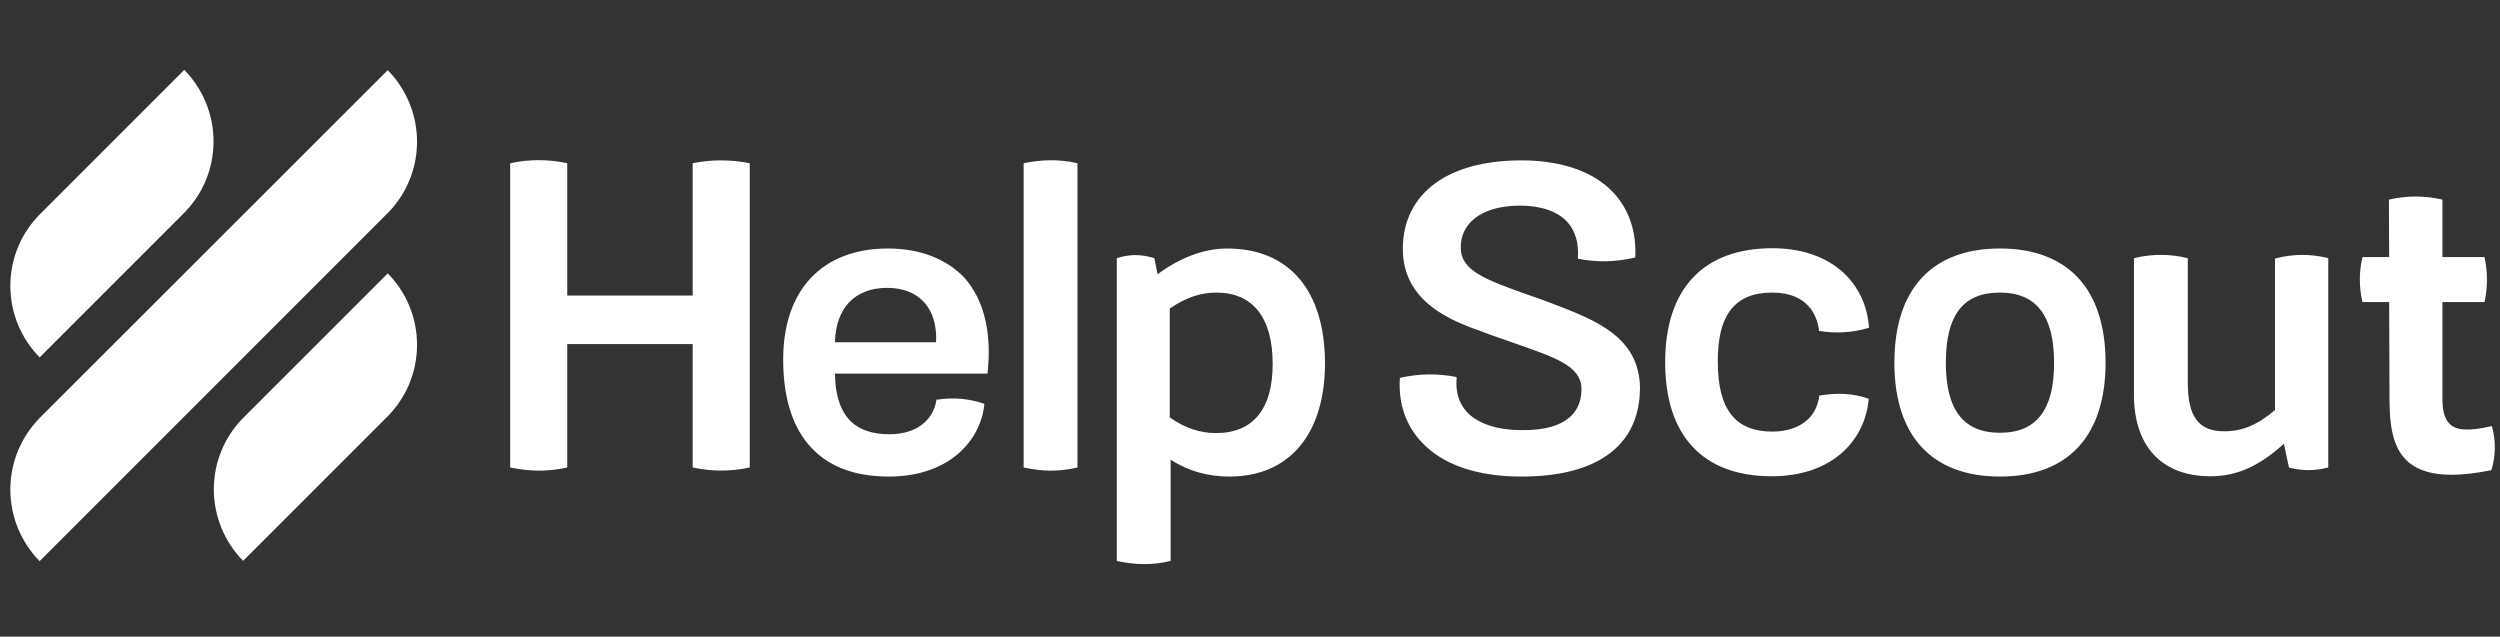 <svg width="161" height="41" viewBox="0 0 161 41" fill="none" xmlns="http://www.w3.org/2000/svg">
<rect x="0" y="0" width="161" height="41" fill="#333333" stroke="none"/>
<g clip-path="url(#clip0_801_16268)">
<path d="M44.666 10.5L44.609 10.519V19.033H36.532V10.519L36.475 10.5C35.275 10.252 34.094 10.252 32.914 10.5L32.856 10.519V30.099L32.914 30.118C33.504 30.233 34.094 30.309 34.685 30.309C35.275 30.309 35.866 30.252 36.475 30.118L36.532 30.099V22.157H44.609V30.099L44.666 30.118C45.847 30.366 47.047 30.366 48.228 30.118L48.285 30.099V10.519L48.228 10.5C47.028 10.271 45.847 10.271 44.666 10.5ZM57.18 16.004C52.951 16.004 50.437 18.671 50.437 23.147C50.437 25.471 50.97 27.318 52.037 28.595C53.199 29.985 54.932 30.69 57.237 30.69C61.142 30.69 63.142 28.366 63.389 26.061V26.004L63.332 25.985C62.342 25.661 61.427 25.585 60.342 25.738H60.303V25.776C60.075 27.147 58.932 27.966 57.275 27.966C54.951 27.966 53.808 26.69 53.77 24.061H63.599V24.004C63.884 21.414 63.37 19.319 62.113 17.89C60.951 16.671 59.256 16.004 57.18 16.004ZM57.142 18.538C58.113 18.538 58.932 18.842 59.484 19.433C60.056 20.042 60.342 20.957 60.284 22.042H53.77C53.828 19.814 55.066 18.538 57.142 18.538ZM65.98 10.5L65.922 10.519V30.099L65.98 30.118C66.532 30.233 67.084 30.309 67.656 30.309C68.208 30.309 68.78 30.252 69.332 30.118L69.389 30.099V10.519L69.332 10.5C68.227 10.252 67.103 10.271 65.98 10.5ZM79.027 16.004C77.56 16.004 76.017 16.576 74.551 17.661L74.341 16.633L74.303 16.614C73.465 16.366 72.779 16.366 71.96 16.614L71.922 16.633V36.118L71.98 36.137C72.532 36.252 73.084 36.328 73.656 36.328C74.227 36.328 74.779 36.271 75.332 36.137L75.389 36.118V29.604C76.551 30.347 77.789 30.69 79.179 30.69C83.026 30.69 85.331 27.966 85.331 23.376C85.313 18.709 83.026 16.004 79.027 16.004ZM75.332 19.871C76.36 19.166 77.313 18.842 78.341 18.842C80.684 18.842 81.96 20.461 81.96 23.433C81.96 26.347 80.703 27.89 78.303 27.89C77.275 27.89 76.303 27.566 75.332 26.88V19.871ZM100.017 19.566C99.427 19.338 98.893 19.147 98.379 18.976C95.712 18.023 94.112 17.452 94.075 16.004C94.055 15.338 94.265 14.766 94.722 14.29C95.389 13.604 96.512 13.242 97.884 13.242C99.236 13.242 100.284 13.604 100.912 14.271C101.446 14.842 101.675 15.623 101.617 16.595V16.652L101.675 16.671C102.836 16.9 103.998 16.881 105.255 16.595L105.312 16.576V16.519C105.388 14.88 104.893 13.452 103.883 12.385C102.627 11.052 100.607 10.347 98.055 10.328H97.979C93.236 10.328 90.379 12.443 90.341 15.985C90.322 19.509 93.56 20.69 95.502 21.376L95.789 21.49C96.436 21.718 97.046 21.928 97.579 22.119C100.207 23.033 101.788 23.585 101.846 24.976C101.865 25.699 101.655 26.29 101.217 26.747C100.588 27.395 99.484 27.718 98.017 27.699C96.398 27.699 95.16 27.28 94.455 26.518C93.941 25.947 93.731 25.223 93.807 24.347V24.29L93.751 24.271C92.57 24.042 91.37 24.061 90.189 24.328L90.15 24.347V24.404C90.055 25.985 90.531 27.395 91.56 28.48C92.931 29.947 95.179 30.709 98.075 30.69C100.912 30.69 105.579 29.928 105.617 24.976C105.56 21.68 102.741 20.614 100.017 19.566ZM114.131 18.842C116.474 18.842 117.027 20.366 117.141 21.261V21.319H117.198C118.283 21.49 119.312 21.414 120.303 21.128L120.359 21.109V21.052C120.264 19.68 119.674 18.442 118.703 17.547C117.598 16.538 116.017 15.985 114.151 15.985C109.693 15.985 107.236 18.595 107.236 23.338C107.236 28.061 109.674 30.671 114.093 30.671C115.998 30.671 117.598 30.118 118.722 29.071C119.655 28.195 120.227 27.014 120.34 25.738V25.68L120.283 25.661C119.35 25.337 118.322 25.28 117.198 25.471H117.159V25.509C116.855 27.642 114.779 27.795 114.151 27.795C111.751 27.795 110.627 26.366 110.627 23.299C110.607 20.271 111.731 18.842 114.131 18.842ZM128.798 16.004C124.417 16.004 121.998 18.614 121.998 23.357C121.998 28.08 124.417 30.69 128.798 30.69C133.179 30.69 135.598 28.08 135.598 23.357C135.598 18.614 133.179 16.004 128.798 16.004ZM132.283 23.376C132.283 26.404 131.14 27.871 128.798 27.871C126.455 27.871 125.312 26.404 125.312 23.376C125.312 20.29 126.417 18.842 128.798 18.842C131.14 18.842 132.283 20.328 132.283 23.376ZM146.569 16.633L146.511 16.652V26.404C145.407 27.357 144.397 27.776 143.235 27.776C141.597 27.776 140.892 26.842 140.892 24.633V16.633L140.835 16.614C139.731 16.347 138.607 16.347 137.483 16.614L137.426 16.633V25.414C137.426 28.747 139.216 30.671 142.359 30.671C144.035 30.671 145.502 30.023 147.083 28.576L147.407 30.099L147.445 30.118C148.245 30.328 149.083 30.328 149.883 30.118L149.94 30.099V16.633L149.883 16.614C148.816 16.347 147.692 16.347 146.569 16.633ZM160.492 27.49L160.473 27.433L160.416 27.452C159.083 27.756 158.302 27.737 157.845 27.376C157.463 27.071 157.292 26.538 157.292 25.699V19.452H159.997L160.016 19.395C160.207 18.48 160.207 17.547 160.016 16.614L159.997 16.557H157.292V12.862L157.235 12.842C156.131 12.595 155.007 12.595 153.902 12.842L153.845 12.862L153.863 16.557H152.15L152.131 16.614C151.921 17.528 151.921 18.48 152.131 19.395L152.15 19.452H153.863L153.883 25.452C153.883 27.128 153.978 28.823 155.14 29.794C155.768 30.309 156.683 30.576 157.863 30.576C158.587 30.576 159.426 30.48 160.397 30.29H160.435L160.454 30.252C160.721 29.356 160.74 28.423 160.492 27.49Z" fill="white"/>
<path d="M2.553 23.014L11.81 13.757C13.01 12.576 13.752 10.919 13.752 9.109C13.752 7.319 13.029 5.681 11.867 4.5L2.61 13.757C1.41 14.938 0.667 16.595 0.667 18.404C0.667 20.214 1.391 21.833 2.553 23.014ZM24.971 17.605L15.714 26.861C14.514 28.042 13.771 29.7 13.771 31.509C13.771 33.299 14.495 34.938 15.657 36.118L24.914 26.861C26.114 25.681 26.857 24.023 26.857 22.214C26.857 20.404 26.133 18.785 24.971 17.605ZM24.914 13.776C26.114 12.595 26.857 10.938 26.857 9.128C26.857 7.338 26.133 5.7 24.971 4.519L2.61 26.861C1.41 28.061 0.667 29.7 0.667 31.528C0.667 33.319 1.391 34.957 2.553 36.138L24.914 13.776Z" fill="white"/>
</g>
<defs>
<clipPath id="clip0_801_16268">
<rect width="160" height="40" fill="white" transform="translate(0.667 0.5)"/>
</clipPath>
</defs>
</svg>
